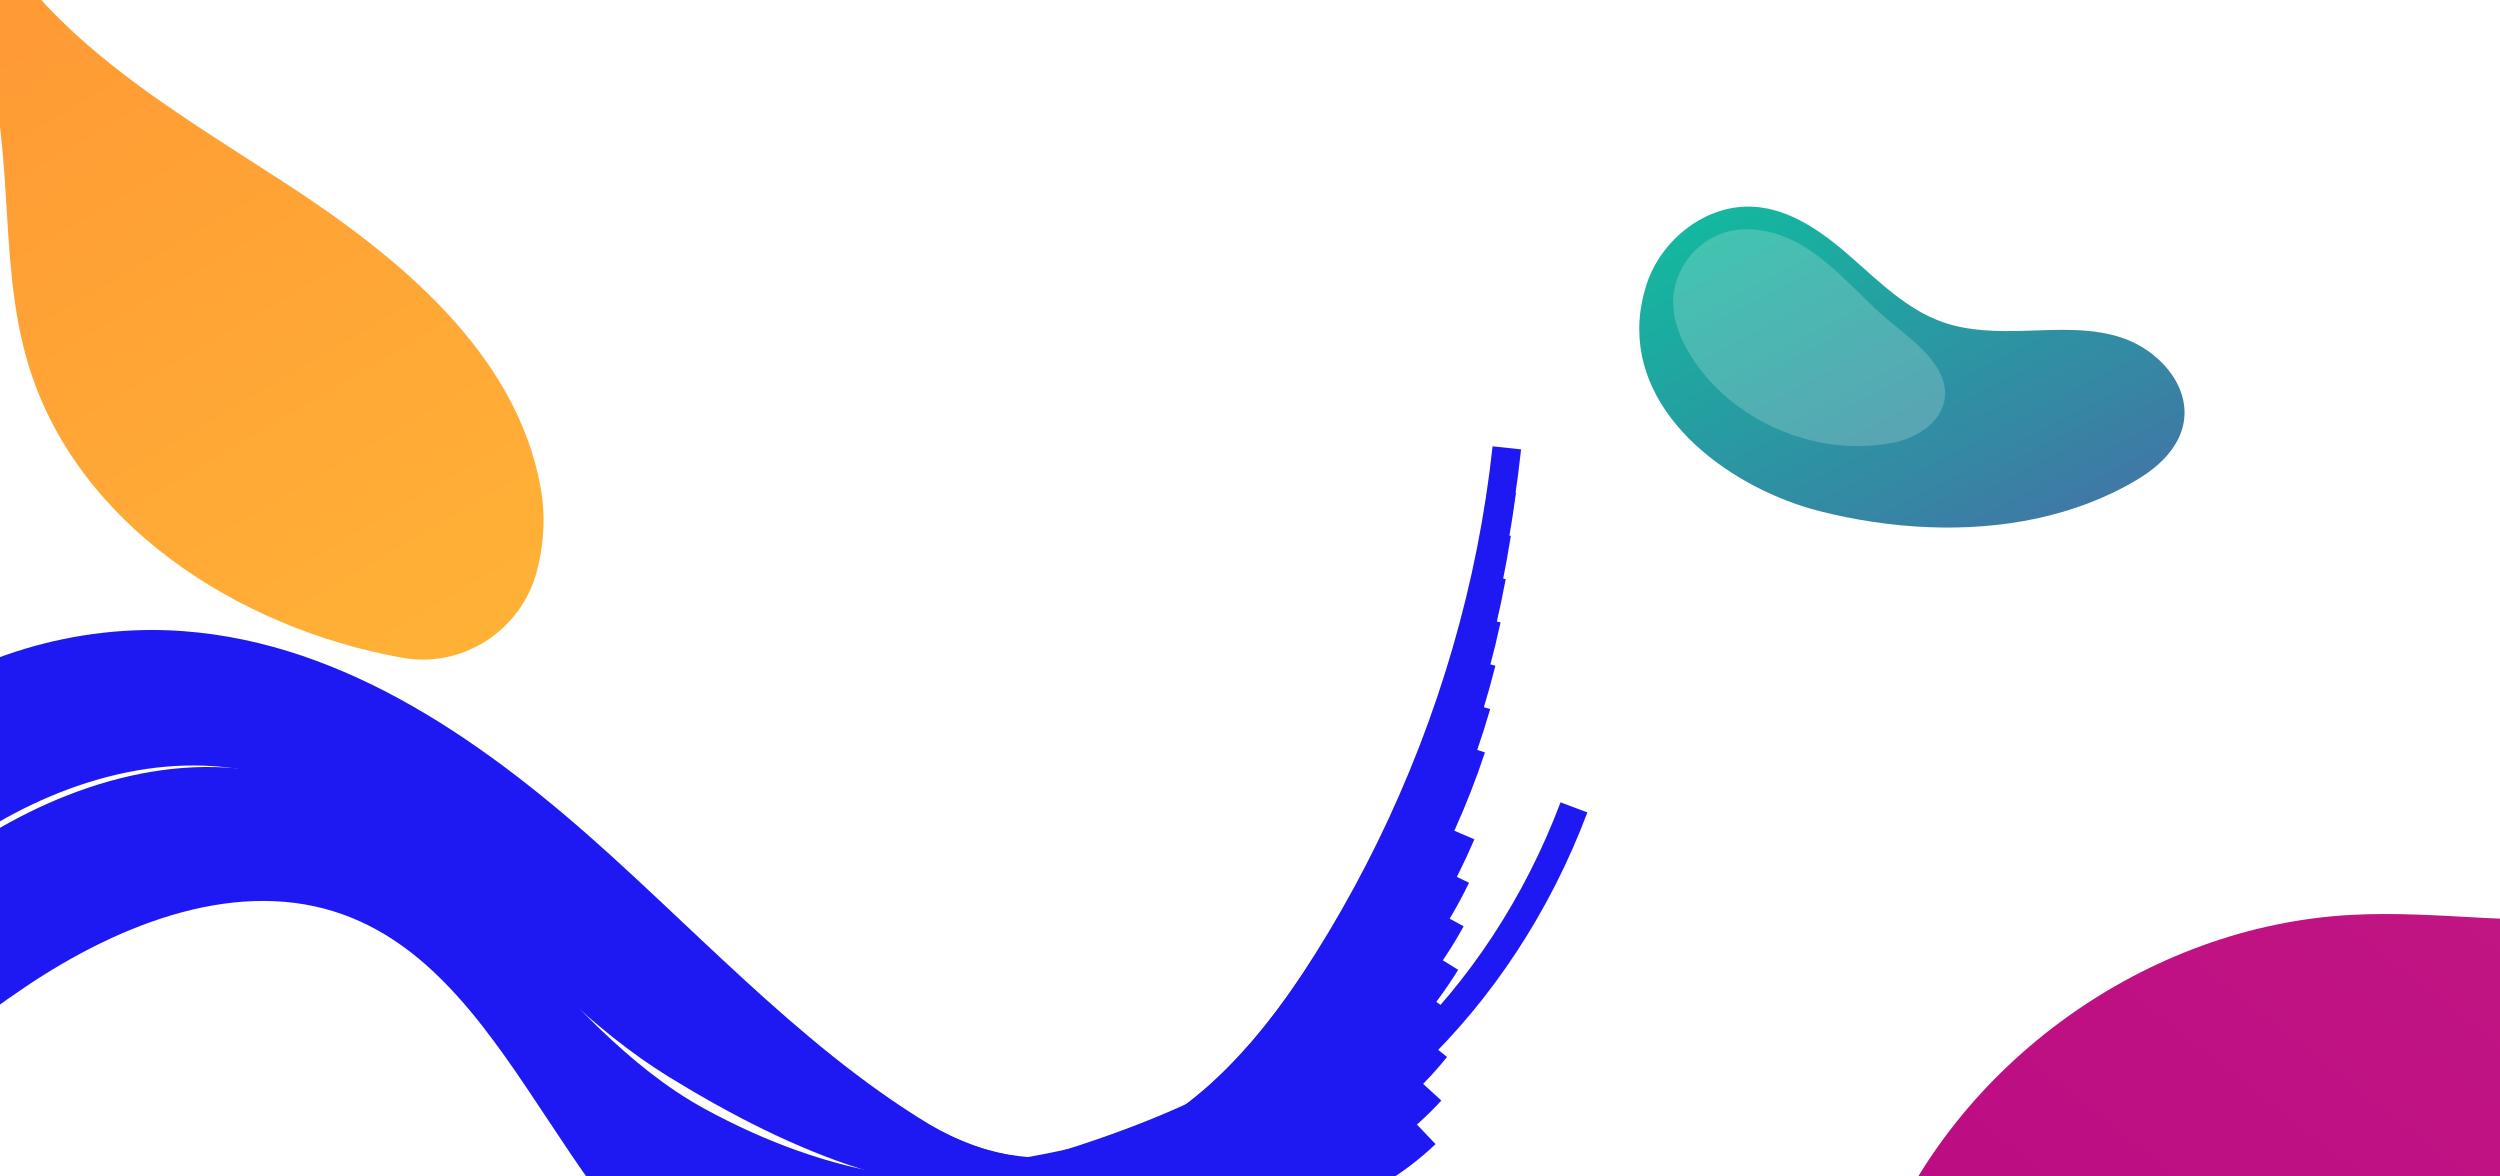 <svg width="1307" height="615" viewBox="0 0 1307 615" fill="none" xmlns="http://www.w3.org/2000/svg">
<g clip-path="url(#clip0_1:153)">
<g filter="url(#filter0_f_1:153)">
<path d="M-299.324 -278.027C-284.239 -293.807 -262.913 -298.951 -240.897 -297.749L-35.653 -113.335C-27.943 -90.221 -21.296 -66.664 -10.193 -45.072C22.586 18.661 88.668 56.419 148.695 95.432C208.722 134.444 270.112 184.629 282.725 255.33C285.084 268.581 284.692 283.487 280.627 298.804C272.411 329.71 241.704 349.535 210.381 343.895C210.239 343.875 210.096 343.841 209.955 343.821C123.873 328.263 39.49 273.631 14.565 189.771C-2.064 133.799 9.103 71.56 -11.199 16.859C-32.33 -40.092 -83.948 -79.48 -136.098 -110.448C-188.247 -141.387 -244.553 -167.995 -285.939 -212.306C-291.918 -218.713 -297.505 -225.629 -302.619 -232.939C-312.217 -246.659 -311.144 -265.524 -299.538 -277.803C-299.472 -277.877 -299.391 -277.952 -299.324 -278.027Z" fill="url(#paint0_linear_1:153)"/>
</g>
<g filter="url(#filter1_f_1:153)">
<path d="M1008.49 275.62C988.983 274.86 969.583 271.88 951.203 267.2C906.603 255.87 853.793 218.99 857.153 167.4C857.563 161.06 858.853 154.78 860.803 148.74C868.483 125.04 892.193 106.47 917.053 108.1C936.543 109.38 953.383 121.78 968.053 134.67C982.733 147.57 997.113 161.84 1015.52 168.36C1029.09 173.16 1043.81 173.34 1058.19 172.95C1075.56 172.48 1094.03 170.99 1110.69 177.06C1132.57 185.03 1151.06 209.04 1137.42 231.98C1132.65 240 1125.16 246.09 1117.13 250.87C1084.75 270.17 1046.39 277.1 1008.49 275.62Z" fill="url(#paint1_linear_1:153)"/>
<g style="mix-blend-mode:overlay" opacity="0.2">
<path d="M987.233 167.43C998.023 176.54 1016 188.78 1016.86 204.43C1017.67 219.21 1003.13 228.77 990.223 231.36C951.543 239.12 909.003 222.06 886.393 189.73C879.553 179.94 874.343 168.44 874.773 156.51C875.333 141.09 886.273 126.57 900.943 121.77C915.313 117.08 931.383 121.42 944.153 129.52C960.613 139.95 972.543 155.02 987.233 167.43Z" fill="#FBFEF3"/>
</g>
</g>
<g style="mix-blend-mode:overlay" filter="url(#filter2_f_1:153)">
<g style="mix-blend-mode:overlay">
<g style="mix-blend-mode:overlay">
<path d="M745.35 592.709C684.55 650.609 584.8 646.569 509.52 609.389C434.24 572.209 376.01 508.739 313.82 452.339C251.62 395.939 178.76 343.509 95.02 337.429C41.25 333.519 -13.76 350.049 -56.48 382.939C-94.38 412.129 -121.69 452.539 -149.64 491.349C-177.59 530.169 -207.93 569.059 -249.32 593.029C-290.71 616.999 -345.94 622.919 -385.18 595.559C-436.04 560.079 -440.82 486.079 -427.28 425.569C-413.74 365.059 -386.94 305.539 -392.96 243.829C-401.93 151.899 -484.16 80.609 -572.89 54.959C-661.62 29.309 -756.26 39.789 -848 50.469" stroke="#1E19F3" stroke-width="15"/>
</g>
<g style="mix-blend-mode:overlay">
<path d="M748.01 570.299C690.02 633.639 591.52 640.489 515.15 610.009C440.51 580.219 382.36 521.259 319.48 467.219C255.14 411.939 185.22 353.779 100.49 345.789C46.46 340.799 -9.15 357.879 -52.39 390.869C-91.11 420.379 -119.56 461.029 -149.33 498.859C-179.1 536.689 -212.55 572.249 -253.24 592.089C-293.76 611.859 -345.01 614.929 -381.43 586.959C-428.37 550.899 -431.96 479.349 -419.47 419.999C-406.57 358.689 -385.31 298.669 -394.38 238.459C-407.68 150.139 -488.74 82.719 -576.51 59.229C-664.27 35.749 -757.4 47.089 -847.77 58.619" stroke="#1E19F3" stroke-width="15"/>
</g>
<g style="mix-blend-mode:overlay">
<path d="M750.66 547.889C695.5 616.679 598.64 634.439 520.77 610.629C447.13 588.119 388.66 533.799 325.15 482.109C258.62 427.959 191.68 364.039 105.96 354.159C51.68 348.089 -4.54 365.709 -48.3 398.799C-87.85 428.639 -117.43 469.529 -149.02 506.369C-180.62 543.219 -217.07 575.409 -257.15 591.159C-296.73 606.709 -344.06 606.979 -377.68 578.369C-420.69 541.749 -423.12 472.609 -411.66 414.419C-399.42 352.319 -383.62 291.859 -395.8 233.089C-413.34 148.459 -493.32 84.819 -580.13 63.499C-666.93 42.189 -758.54 54.389 -847.54 66.759" stroke="#1E19F3" stroke-width="15"/>
</g>
<g style="mix-blend-mode:overlay">
<path d="M753.31 525.479C700.98 599.709 606.18 628.319 526.4 611.259C454.09 595.789 394.91 546.379 330.81 496.989C262.06 444.009 198.16 374.099 111.42 362.519C56.91 355.249 0.07 373.549 -44.22 406.729C-84.58 436.899 -115.3 478.019 -148.71 513.889C-182.13 549.749 -221.46 578.549 -261.07 590.229C-299.58 601.569 -343.1 599.049 -373.93 569.769C-413.01 532.649 -414.32 465.859 -403.85 408.839C-392.29 345.929 -381.86 285.109 -397.22 227.719C-418.86 146.819 -497.9 86.929 -583.74 67.779C-669.58 48.619 -759.68 61.689 -847.31 74.909" stroke="#1E19F3" stroke-width="15"/>
</g>
<g style="mix-blend-mode:overlay">
<path d="M755.96 503.069C706.45 582.739 614.1 622.019 532.02 611.879C461.36 603.139 401.11 558.999 336.48 511.869C265.46 460.079 204.63 384.309 116.89 370.889C62.13 362.499 4.67 381.379 -40.13 414.659C-81.32 445.149 -113.17 486.509 -148.4 521.399C-183.64 556.279 -225.72 581.719 -264.99 589.289C-302.32 596.489 -342.14 591.159 -370.18 561.179C-405.32 523.589 -405.54 459.109 -396.03 403.269C-385.18 339.529 -380.03 278.389 -398.64 222.349C-424.25 145.229 -502.49 89.039 -587.36 72.049C-672.24 55.059 -760.82 68.999 -847.08 83.059" stroke="#1E19F3" stroke-width="15"/>
</g>
<g style="mix-blend-mode:overlay">
<path d="M758.61 480.659C711.93 565.779 621.02 597.379 537.65 612.499C469.94 624.789 407.28 571.659 342.15 526.749C268.82 476.189 211.1 394.539 122.36 379.249C67.35 369.769 9.28 389.219 -36.04 422.589C-78.05 453.409 -111.04 495.009 -148.09 528.909C-185.15 562.809 -229.84 584.959 -268.91 588.359C-304.93 591.489 -341.17 583.319 -366.43 552.579C-397.64 514.589 -396.79 452.339 -388.22 397.689C-378.1 333.129 -378.1 271.699 -400.06 216.979C-429.48 143.659 -507.07 91.139 -590.98 76.319C-674.89 61.499 -761.97 76.299 -846.85 91.199" stroke="#1E19F3" stroke-width="15"/>
</g>
<g style="mix-blend-mode:overlay">
<path d="M761.26 458.249C717.41 548.809 627.32 588.399 543.28 613.119C479.17 631.989 413.4 584.359 347.81 541.639C272.14 492.339 217.56 404.779 127.82 387.609C72.57 377.039 13.89 397.049 -31.95 430.519C-74.79 461.669 -108.9 503.499 -147.78 536.419C-186.66 569.339 -234.53 594.829 -272.83 587.429C-306.81 580.859 -340.22 575.519 -362.68 543.989C-389.98 505.659 -388.07 445.569 -380.41 392.109C-371.04 326.719 -376.07 265.019 -401.48 211.609C-434.56 142.079 -511.65 93.249 -594.6 80.589C-677.55 67.929 -763.11 83.599 -846.62 99.349" stroke="#1E19F3" stroke-width="15"/>
</g>
<g style="mix-blend-mode:overlay">
<path d="M763.91 435.839C722.88 531.839 639.28 601.049 548.9 613.749C484.27 622.829 419.5 597.109 353.48 556.519C275.42 508.529 224.03 415.039 133.29 395.979C77.78 384.319 18.5 404.889 -27.86 438.449C-71.52 469.919 -106.77 511.999 -147.47 543.929C-188.17 575.869 -237.75 591.839 -276.75 586.489C-309.88 581.949 -339.28 567.769 -358.93 535.389C-382.36 496.779 -379.38 438.789 -372.6 386.539C-364.01 320.309 -373.93 258.329 -402.9 206.249C-439.48 140.469 -516.23 95.359 -598.22 84.859C-680.2 74.369 -764.25 90.909 -846.39 107.499" stroke="#1E19F3" stroke-width="15"/>
</g>
<g style="mix-blend-mode:overlay">
<path d="M822.87 422.096C784.67 523.536 704.05 601.806 610.84 623.036C548.26 637.296 481.87 618.556 415.46 580.066C334.98 533.436 286.8 433.966 195.07 413.006C139.31 400.276 79.42 421.386 32.53 455.046C-11.95 486.846 -48.33 529.157 -90.85 560.107C-133.37 591.067 -185.36 604.217 -224.36 594.227C-256.01 586.117 -282.07 568.726 -298.87 535.466C-318.47 496.626 -314.4 440.666 -308.48 389.626C-300.7 322.556 -315.38 260.256 -348.01 209.546C-387.95 147.466 -464.5 106.126 -545.52 97.806C-626.55 89.477 -709.08 106.876 -789.85 124.306" stroke="#1E19F3" stroke-width="15"/>
</g>
<g style="mix-blend-mode:overlay">
<path d="M769.21 391.019C733.83 497.909 656.02 584.739 560.16 614.989C499.52 634.129 431.6 622.719 364.81 586.279C281.89 541.049 236.95 435.569 144.22 412.709C88.22 398.899 27.72 420.559 -19.69 454.309C-64.99 486.439 -102.51 528.989 -146.85 558.959C-191.19 588.929 -245.64 599.469 -284.59 584.629C-314.81 573.099 -337.54 552.399 -351.43 518.199C-367.27 479.179 -362.07 425.219 -356.97 375.379C-350.04 307.459 -369.34 244.779 -405.74 195.509C-448.91 137.049 -525.39 99.569 -605.45 93.409C-685.51 87.249 -766.54 105.509 -845.93 123.789" stroke="#1E19F3" stroke-width="15"/>
</g>
<g style="mix-blend-mode:overlay">
<path d="M771.87 368.609C739.31 480.939 664.02 575.899 565.78 615.619C506.92 639.419 437.62 635.579 370.48 601.169C285.09 557.399 243.4 445.849 149.69 421.069C93.43 406.199 32.33 428.389 -15.6 462.239C-61.73 494.699 -100.38 537.479 -146.54 566.469C-192.7 595.449 -249.74 603.569 -288.5 583.689C-317.4 568.879 -336.76 544.759 -347.68 509.609C-359.84 470.439 -353.45 418.429 -349.16 369.799C-343.1 301.029 -366.9 237.889 -407.16 190.139C-453.46 135.209 -529.98 101.679 -609.07 97.679C-688.17 93.679 -767.68 112.819 -845.7 131.929" stroke="#1E19F3" stroke-width="15"/>
</g>
<g style="mix-blend-mode:overlay">
<path d="M774.52 346.199C744.79 463.969 671.68 566.679 571.41 616.239C514.12 644.559 443.63 648.489 376.14 616.049C288.27 573.799 249.86 456.139 155.16 429.439C98.64 413.499 36.94 436.219 -11.51 470.169C-58.46 502.949 -98.25 545.969 -146.23 573.979C-194.21 601.979 -254.01 607.789 -292.42 582.759C-320.1 564.729 -336.06 537.129 -343.93 501.009C-352.49 461.709 -344.85 411.639 -341.35 364.229C-336.21 294.599 -364.39 230.899 -408.58 184.769C-457.93 133.249 -534.56 103.779 -612.69 101.949C-690.82 100.119 -768.82 120.119 -845.48 140.079" stroke="#1E19F3" stroke-width="15"/>
</g>
<g style="mix-blend-mode:overlay">
<path d="M777.17 323.789C750.26 446.999 678.94 557.169 577.04 616.859C521.11 649.619 449.63 661.439 381.81 630.929C291.42 590.259 256.31 466.439 160.62 437.799C103.85 420.809 41.55 444.059 -7.43 478.099C-55.2 511.209 -96.12 554.469 -145.92 581.489C-195.73 608.509 -258.45 612.089 -296.34 581.829C-322.92 560.599 -335.44 529.499 -340.18 492.419C-345.22 452.969 -336.28 404.849 -333.54 358.649C-329.35 288.169 -361.81 223.789 -410 179.399C-462.35 131.179 -539.14 105.889 -616.31 106.219C-693.48 106.559 -769.96 127.419 -845.25 148.229" stroke="#1E19F3" stroke-width="15"/>
</g>
<g style="mix-blend-mode:overlay">
<path d="M779.82 301.369C755.74 430.039 685.8 547.459 582.66 617.489C527.9 654.669 455.62 674.429 387.48 645.809C294.56 606.789 262.7 476.939 166.09 446.169C109.02 428.229 46.16 451.889 -3.34 486.029C-51.93 519.469 -93.99 562.959 -145.61 588.999C-197.24 615.039 -263.05 616.399 -300.26 580.889C-325.86 556.459 -334.9 521.839 -336.43 483.819C-338.02 444.199 -327.74 398.059 -325.73 353.069C-322.54 281.739 -359.19 216.549 -411.42 174.029C-466.75 128.979 -543.72 107.999 -619.93 110.499C-696.13 112.989 -771.11 134.729 -845.02 156.369" stroke="#1E19F3" stroke-width="15"/>
</g>
<g style="mix-blend-mode:overlay">
<path d="M782.47 278.959C761.22 413.069 692.3 537.649 588.29 618.109C534.49 659.729 461.6 687.459 393.14 660.689C297.69 623.379 269.15 487.199 171.56 454.529C114.24 435.519 50.77 459.729 0.75 493.959C-48.67 527.719 -91.86 571.459 -145.3 596.509C-198.75 621.569 -267.8 620.699 -304.18 579.959C-328.89 552.289 -334.43 514.129 -332.68 475.229C-330.88 435.379 -319.21 391.279 -317.92 347.499C-315.78 275.319 -356.55 209.189 -412.84 168.659C-471.16 126.669 -548.3 110.099 -623.54 114.769C-698.79 119.429 -772.25 142.029 -844.79 164.519" stroke="#1E19F3" stroke-width="15"/>
</g>
<g style="mix-blend-mode:overlay">
<path d="M785.12 256.549C766.69 396.099 698.46 527.789 593.91 618.729C540.9 664.849 467.59 700.519 398.81 675.579C300.81 640.039 275.61 497.459 177.02 462.899C119.45 442.799 55.38 467.559 4.84 501.889C-45.4 535.979 -89.73 579.949 -144.99 604.029C-200.26 628.099 -272.65 624.949 -308.1 579.029C-332 548.069 -334.01 506.369 -328.93 466.629C-323.79 426.489 -310.71 384.499 -310.1 341.919C-309.07 268.889 -353.91 201.709 -414.26 163.289C-475.59 124.249 -552.88 112.209 -627.16 119.039C-701.44 125.869 -773.39 149.329 -844.56 172.669" stroke="#1E19F3" stroke-width="15"/>
</g>
<g style="mix-blend-mode:overlay">
<path d="M787.77 234.139C772.17 379.129 704.34 517.949 599.54 619.359C547.17 670.039 473.58 713.619 404.48 690.459C303.93 656.759 282.06 507.729 182.49 471.259C124.66 450.089 59.99 475.399 8.93 509.819C-42.14 544.239 -87.6 588.449 -144.68 611.539C-201.77 634.629 -277.58 629.139 -312.02 578.089C-335.16 543.789 -333.62 498.539 -325.18 458.039C-316.73 417.529 -302.22 377.719 -302.29 336.339C-302.42 262.479 -351.29 194.119 -415.67 157.919C-480.06 121.729 -557.47 114.319 -630.78 123.309C-704.1 132.299 -774.53 156.629 -844.33 180.809" stroke="#1E19F3" stroke-width="15"/>
</g>
</g>
</g>
<g filter="url(#filter3_f_1:153)">
<path d="M1312.31 660.648L1131.2 770.834C1102.2 775.555 1067.59 773.818 1036.68 764.88C990.249 751.448 964.859 701.018 982.489 656.019C982.575 655.815 982.648 655.607 982.734 655.402C1021.93 556.013 1122.42 484.082 1229.1 478.313C1274.54 475.839 1320.22 484.357 1365.47 479.627C1410.74 474.887 1458.71 452.376 1474.39 409.645C1488.25 371.829 1473.29 329.382 1480.04 289.689C1485.53 257.461 1506.08 228.128 1534.5 212.007C1534.57 211.966 1534.65 211.928 1534.72 211.886C1548.22 204.285 1565.13 206.716 1576.4 217.348C1605.35 244.659 1623.36 283.707 1623.83 323.594C1624.44 375.806 1595 427.31 1549.7 453.279C1506.89 477.802 1452.6 480.509 1414.76 512.15C1384.13 537.734 1369.56 577.125 1349.31 610.373C1338.49 628.145 1326.1 644.98 1312.31 660.648Z" fill="url(#paint2_linear_1:153)"/>
</g>
</g>
<defs>
<filter id="filter0_f_1:153" x="-429.106" y="-417.916" width="833.283" height="882.768" filterUnits="userSpaceOnUse" color-interpolation-filters="sRGB">
<feFlood flood-opacity="0" result="BackgroundImageFix"/>
<feBlend mode="normal" in="SourceGraphic" in2="BackgroundImageFix" result="shape"/>
<feGaussianBlur stdDeviation="60" result="effect1_foregroundBlur_1:153"/>
</filter>
<filter id="filter1_f_1:153" x="737" y="-12" width="525.089" height="407.812" filterUnits="userSpaceOnUse" color-interpolation-filters="sRGB">
<feFlood flood-opacity="0" result="BackgroundImageFix"/>
<feBlend mode="normal" in="SourceGraphic" in2="BackgroundImageFix" result="shape"/>
<feGaussianBlur stdDeviation="60" result="effect1_foregroundBlur_1:153"/>
</filter>
<filter id="filter2_f_1:153" x="-968.867" y="-88.499" width="1918.76" height="912.841" filterUnits="userSpaceOnUse" color-interpolation-filters="sRGB">
<feFlood flood-opacity="0" result="BackgroundImageFix"/>
<feBlend mode="normal" in="SourceGraphic" in2="BackgroundImageFix" result="shape"/>
<feGaussianBlur stdDeviation="60" result="effect1_foregroundBlur_1:153"/>
</filter>
<filter id="filter3_f_1:153" x="856.865" y="87.461" width="886.978" height="805.926" filterUnits="userSpaceOnUse" color-interpolation-filters="sRGB">
<feFlood flood-opacity="0" result="BackgroundImageFix"/>
<feBlend mode="normal" in="SourceGraphic" in2="BackgroundImageFix" result="shape"/>
<feGaussianBlur stdDeviation="60" result="effect1_foregroundBlur_1:153"/>
</filter>
<linearGradient id="paint0_linear_1:153" x1="86.766" y1="429.723" x2="-538.007" y2="-635.18" gradientUnits="userSpaceOnUse">
<stop stop-color="#FFB136"/>
<stop offset="0.994" stop-color="#FF6C33"/>
</linearGradient>
<linearGradient id="paint1_linear_1:153" x1="992.036" y1="485.934" x2="815.014" y2="149.592" gradientUnits="userSpaceOnUse">
<stop stop-color="#5C4FA9"/>
<stop offset="0.994" stop-color="#13B89F"/>
</linearGradient>
<linearGradient id="paint2_linear_1:153" x1="1674.8" y1="334.641" x2="1020.09" y2="1165.88" gradientUnits="userSpaceOnUse">
<stop stop-color="#C81F84"/>
<stop offset="0.994" stop-color="#B40082"/>
</linearGradient>
<clipPath id="clip0_1:153">
<rect width="1307" height="615" fill="white"/>
</clipPath>
</defs>
</svg>
